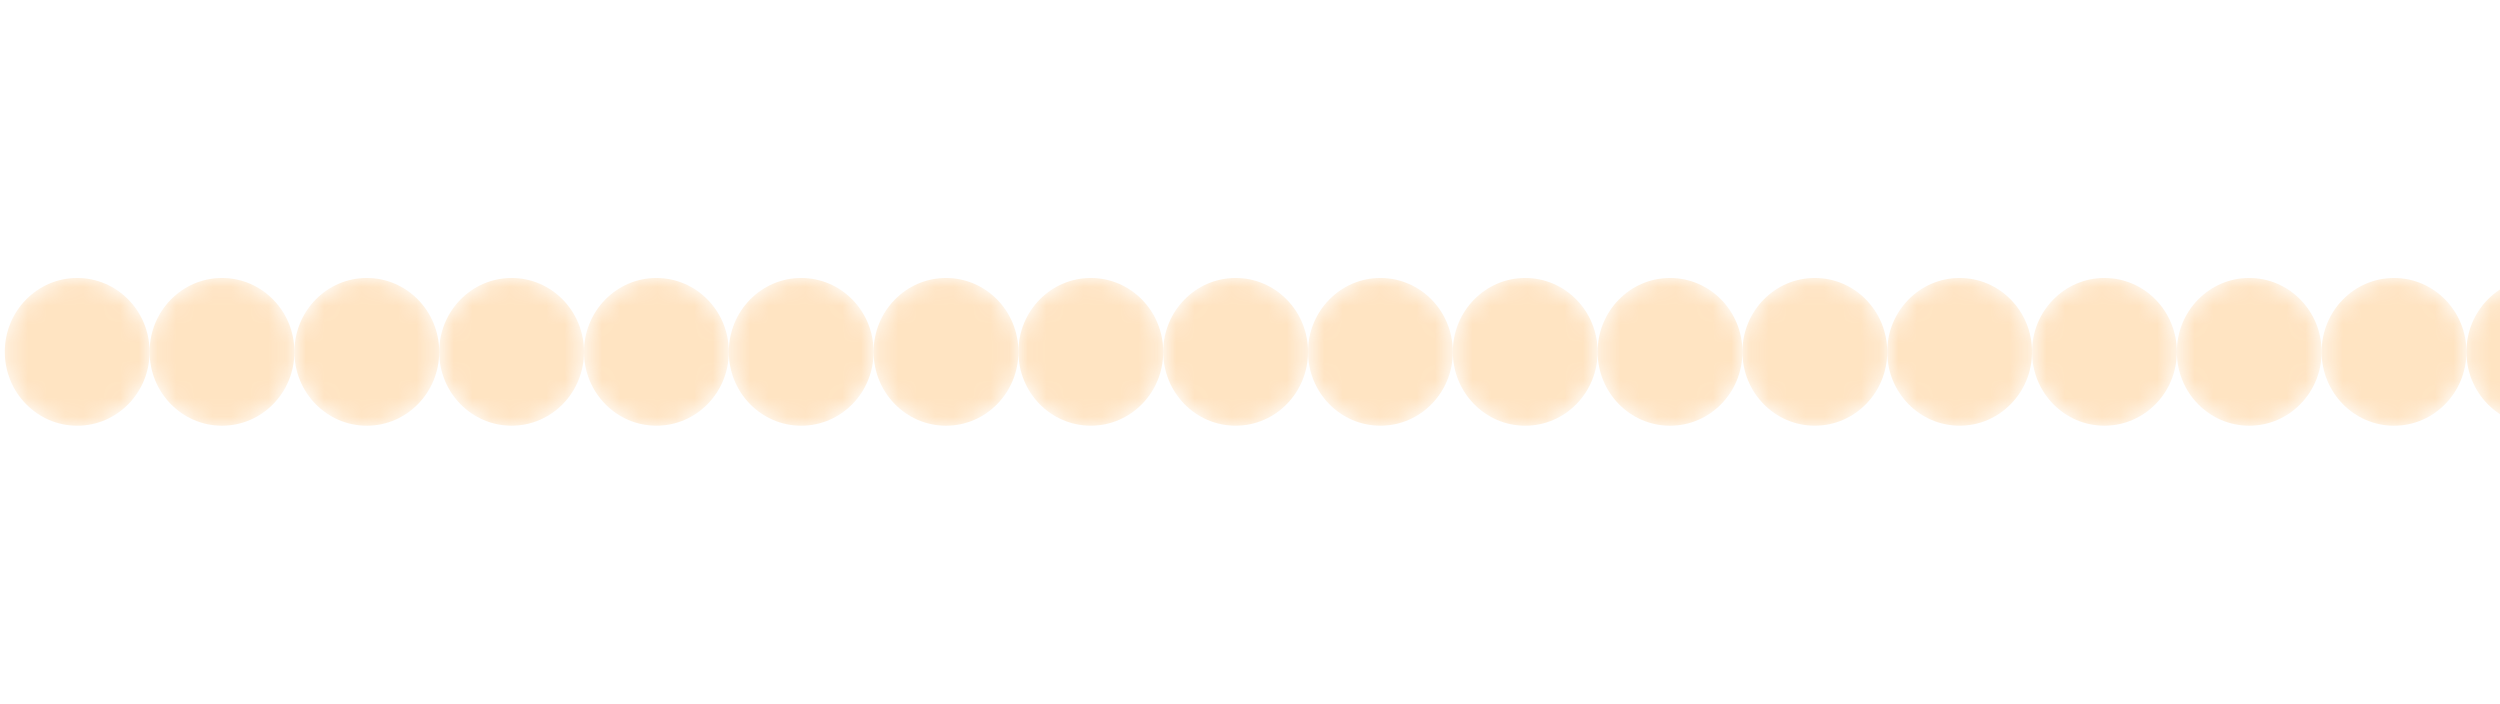 <svg width="135" height="38" viewBox="0 0 135 38" fill="none" xmlns="http://www.w3.org/2000/svg">
<g opacity="0.3">
<mask id="mask0_1_11" style="mask-type:alpha" maskUnits="userSpaceOnUse" x="0" y="15" width="9" height="8">
<path d="M4.169 22.989C6.328 22.989 8.079 21.203 8.079 19C8.079 16.797 6.328 15.011 4.169 15.011C2.01 15.011 0.259 16.797 0.259 19C0.259 21.203 2.01 22.989 4.169 22.989Z" fill="url(#paint0_linear_1_11)"/>
</mask>
<g mask="url(#mask0_1_11)">
<path d="M4.169 22.989C6.328 22.989 8.079 21.203 8.079 19C8.079 16.797 6.328 15.011 4.169 15.011C2.01 15.011 0.259 16.797 0.259 19C0.259 21.203 2.01 22.989 4.169 22.989Z" fill="url(#paint1_linear_1_11)"/>
</g>
<mask id="mask1_1_11" style="mask-type:alpha" maskUnits="userSpaceOnUse" x="8" y="15" width="8" height="8">
<path d="M11.988 22.989C14.147 22.989 15.898 21.203 15.898 19C15.898 16.797 14.147 15.011 11.988 15.011C9.829 15.011 8.079 16.797 8.079 19C8.079 21.203 9.829 22.989 11.988 22.989Z" fill="url(#paint2_linear_1_11)"/>
</mask>
<g mask="url(#mask1_1_11)">
<path d="M11.988 22.989C14.147 22.989 15.898 21.203 15.898 19C15.898 16.797 14.147 15.011 11.988 15.011C9.829 15.011 8.079 16.797 8.079 19C8.079 21.203 9.829 22.989 11.988 22.989Z" fill="url(#paint3_linear_1_11)"/>
</g>
<mask id="mask2_1_11" style="mask-type:alpha" maskUnits="userSpaceOnUse" x="15" y="15" width="9" height="8">
<path d="M19.807 22.989C21.967 22.989 23.717 21.203 23.717 19C23.717 16.797 21.967 15.011 19.807 15.011C17.648 15.011 15.898 16.797 15.898 19C15.898 21.203 17.648 22.989 19.807 22.989Z" fill="url(#paint4_linear_1_11)"/>
</mask>
<g mask="url(#mask2_1_11)">
<path d="M19.807 22.989C21.967 22.989 23.717 21.203 23.717 19C23.717 16.797 21.967 15.011 19.807 15.011C17.648 15.011 15.898 16.797 15.898 19C15.898 21.203 17.648 22.989 19.807 22.989Z" fill="url(#paint5_linear_1_11)"/>
</g>
<mask id="mask3_1_11" style="mask-type:alpha" maskUnits="userSpaceOnUse" x="23" y="15" width="9" height="8">
<path d="M27.627 22.989C29.786 22.989 31.536 21.203 31.536 19C31.536 16.797 29.786 15.011 27.627 15.011C25.467 15.011 23.717 16.797 23.717 19C23.717 21.203 25.467 22.989 27.627 22.989Z" fill="url(#paint6_linear_1_11)"/>
</mask>
<g mask="url(#mask3_1_11)">
<path d="M27.627 22.988C29.786 22.988 31.536 21.203 31.536 19C31.536 16.797 29.786 15.011 27.627 15.011C25.467 15.011 23.717 16.797 23.717 19C23.717 21.203 25.467 22.988 27.627 22.988Z" fill="url(#paint7_linear_1_11)"/>
</g>
<mask id="mask4_1_11" style="mask-type:alpha" maskUnits="userSpaceOnUse" x="31" y="15" width="9" height="8">
<path d="M35.446 22.989C37.605 22.989 39.356 21.203 39.356 19C39.356 16.797 37.605 15.011 35.446 15.011C33.287 15.011 31.536 16.797 31.536 19C31.536 21.203 33.287 22.989 35.446 22.989Z" fill="url(#paint8_linear_1_11)"/>
</mask>
<g mask="url(#mask4_1_11)">
<path d="M35.446 22.988C37.605 22.988 39.356 21.203 39.356 19C39.356 16.797 37.605 15.011 35.446 15.011C33.287 15.011 31.536 16.797 31.536 19C31.536 21.203 33.287 22.988 35.446 22.988Z" fill="url(#paint9_linear_1_11)"/>
</g>
<mask id="mask5_1_11" style="mask-type:alpha" maskUnits="userSpaceOnUse" x="39" y="15" width="9" height="8">
<path d="M43.265 22.989C45.424 22.989 47.175 21.203 47.175 19C47.175 16.797 45.424 15.011 43.265 15.011C41.106 15.011 39.355 16.797 39.355 19C39.355 21.203 41.106 22.989 43.265 22.989Z" fill="url(#paint10_linear_1_11)"/>
</mask>
<g mask="url(#mask5_1_11)">
<path d="M43.266 22.989C45.425 22.989 47.175 21.203 47.175 19C47.175 16.797 45.425 15.011 43.266 15.011C41.106 15.011 39.356 16.797 39.356 19C39.356 21.203 41.106 22.989 43.266 22.989Z" fill="url(#paint11_linear_1_11)"/>
</g>
<mask id="mask6_1_11" style="mask-type:alpha" maskUnits="userSpaceOnUse" x="47" y="15" width="8" height="8">
<path d="M51.084 22.989C53.244 22.989 54.994 21.203 54.994 19C54.994 16.797 53.244 15.011 51.084 15.011C48.925 15.011 47.175 16.797 47.175 19C47.175 21.203 48.925 22.989 51.084 22.989Z" fill="url(#paint12_linear_1_11)"/>
</mask>
<g mask="url(#mask6_1_11)">
<path d="M51.085 22.989C53.244 22.989 54.994 21.203 54.994 19C54.994 16.797 53.244 15.011 51.085 15.011C48.926 15.011 47.175 16.797 47.175 19C47.175 21.203 48.926 22.989 51.085 22.989Z" fill="url(#paint13_linear_1_11)"/>
</g>
<mask id="mask7_1_11" style="mask-type:alpha" maskUnits="userSpaceOnUse" x="54" y="15" width="9" height="8">
<path d="M58.904 22.989C61.063 22.989 62.813 21.203 62.813 19C62.813 16.797 61.063 15.011 58.904 15.011C56.745 15.011 54.994 16.797 54.994 19C54.994 21.203 56.745 22.989 58.904 22.989Z" fill="url(#paint14_linear_1_11)"/>
</mask>
<g mask="url(#mask7_1_11)">
<path d="M58.904 22.988C61.063 22.988 62.814 21.203 62.814 19C62.814 16.797 61.063 15.011 58.904 15.011C56.745 15.011 54.994 16.797 54.994 19C54.994 21.203 56.745 22.988 58.904 22.988Z" fill="url(#paint15_linear_1_11)"/>
</g>
<mask id="mask8_1_11" style="mask-type:alpha" maskUnits="userSpaceOnUse" x="62" y="15" width="9" height="8">
<path d="M66.723 22.989C68.882 22.989 70.633 21.203 70.633 19C70.633 16.797 68.882 15.011 66.723 15.011C64.564 15.011 62.813 16.797 62.813 19C62.813 21.203 64.564 22.989 66.723 22.989Z" fill="url(#paint16_linear_1_11)"/>
</mask>
<g mask="url(#mask8_1_11)">
<path d="M66.723 22.988C68.883 22.988 70.633 21.203 70.633 19C70.633 16.797 68.883 15.011 66.723 15.011C64.564 15.011 62.814 16.797 62.814 19C62.814 21.203 64.564 22.988 66.723 22.988Z" fill="url(#paint17_linear_1_11)"/>
</g>
<mask id="mask9_1_11" style="mask-type:alpha" maskUnits="userSpaceOnUse" x="70" y="15" width="9" height="8">
<path d="M74.542 22.989C76.701 22.989 78.452 21.203 78.452 19C78.452 16.797 76.701 15.011 74.542 15.011C72.383 15.011 70.633 16.797 70.633 19C70.633 21.203 72.383 22.989 74.542 22.989Z" fill="url(#paint18_linear_1_11)"/>
</mask>
<g mask="url(#mask9_1_11)">
<path d="M74.543 22.988C76.702 22.988 78.452 21.203 78.452 19C78.452 16.797 76.702 15.011 74.543 15.011C72.383 15.011 70.633 16.797 70.633 19C70.633 21.203 72.383 22.988 74.543 22.988Z" fill="url(#paint19_linear_1_11)"/>
</g>
<mask id="mask10_1_11" style="mask-type:alpha" maskUnits="userSpaceOnUse" x="78" y="15" width="9" height="8">
<path d="M82.362 22.989C84.521 22.989 86.271 21.203 86.271 19C86.271 16.797 84.521 15.011 82.362 15.011C80.202 15.011 78.452 16.797 78.452 19C78.452 21.203 80.202 22.989 82.362 22.989Z" fill="url(#paint20_linear_1_11)"/>
</mask>
<g mask="url(#mask10_1_11)">
<path d="M82.362 22.989C84.521 22.989 86.272 21.203 86.272 19C86.272 16.797 84.521 15.011 82.362 15.011C80.203 15.011 78.453 16.797 78.453 19C78.453 21.203 80.203 22.989 82.362 22.989Z" fill="url(#paint21_linear_1_11)"/>
</g>
<mask id="mask11_1_11" style="mask-type:alpha" maskUnits="userSpaceOnUse" x="86" y="15" width="9" height="8">
<path d="M90.181 22.989C92.34 22.989 94.09 21.203 94.09 19C94.09 16.797 92.34 15.011 90.181 15.011C88.022 15.011 86.271 16.797 86.271 19C86.271 21.203 88.022 22.989 90.181 22.989Z" fill="url(#paint22_linear_1_11)"/>
</mask>
<g mask="url(#mask11_1_11)">
<path d="M90.181 22.989C92.341 22.989 94.091 21.203 94.091 19C94.091 16.797 92.341 15.011 90.181 15.011C88.022 15.011 86.272 16.797 86.272 19C86.272 21.203 88.022 22.989 90.181 22.989Z" fill="url(#paint23_linear_1_11)"/>
</g>
<mask id="mask12_1_11" style="mask-type:alpha" maskUnits="userSpaceOnUse" x="94" y="15" width="8" height="8">
<path d="M98 22.989C100.159 22.989 101.91 21.203 101.91 19C101.91 16.797 100.159 15.011 98 15.011C95.841 15.011 94.09 16.797 94.09 19C94.09 21.203 95.841 22.989 98 22.989Z" fill="url(#paint24_linear_1_11)"/>
</mask>
<g mask="url(#mask12_1_11)">
<path d="M98.001 22.988C100.16 22.988 101.91 21.203 101.91 19C101.91 16.797 100.16 15.011 98.001 15.011C95.841 15.011 94.091 16.797 94.091 19C94.091 21.203 95.841 22.988 98.001 22.988Z" fill="url(#paint25_linear_1_11)"/>
</g>
<mask id="mask13_1_11" style="mask-type:alpha" maskUnits="userSpaceOnUse" x="101" y="15" width="9" height="8">
<path d="M105.819 22.989C107.978 22.989 109.729 21.203 109.729 19C109.729 16.797 107.978 15.011 105.819 15.011C103.66 15.011 101.91 16.797 101.91 19C101.91 21.203 103.66 22.989 105.819 22.989Z" fill="url(#paint26_linear_1_11)"/>
</mask>
<g mask="url(#mask13_1_11)">
<path d="M105.82 22.988C107.979 22.988 109.73 21.203 109.73 19C109.73 16.797 107.979 15.011 105.82 15.011C103.661 15.011 101.91 16.797 101.91 19C101.91 21.203 103.661 22.988 105.82 22.988Z" fill="url(#paint27_linear_1_11)"/>
</g>
<mask id="mask14_1_11" style="mask-type:alpha" maskUnits="userSpaceOnUse" x="109" y="15" width="9" height="8">
<path d="M113.639 22.989C115.798 22.989 117.548 21.203 117.548 19C117.548 16.797 115.798 15.011 113.639 15.011C111.479 15.011 109.729 16.797 109.729 19C109.729 21.203 111.479 22.989 113.639 22.989Z" fill="url(#paint28_linear_1_11)"/>
</mask>
<g mask="url(#mask14_1_11)">
<path d="M113.639 22.988C115.798 22.988 117.549 21.203 117.549 19C117.549 16.797 115.798 15.011 113.639 15.011C111.48 15.011 109.73 16.797 109.73 19C109.73 21.203 111.48 22.988 113.639 22.988Z" fill="url(#paint29_linear_1_11)"/>
</g>
<mask id="mask15_1_11" style="mask-type:alpha" maskUnits="userSpaceOnUse" x="117" y="15" width="9" height="8">
<path d="M121.458 22.989C123.617 22.989 125.367 21.203 125.367 19C125.367 16.797 123.617 15.011 121.458 15.011C119.299 15.011 117.548 16.797 117.548 19C117.548 21.203 119.299 22.989 121.458 22.989Z" fill="url(#paint30_linear_1_11)"/>
</mask>
<g mask="url(#mask15_1_11)">
<path d="M121.458 22.989C123.618 22.989 125.368 21.203 125.368 19C125.368 16.797 123.618 15.011 121.458 15.011C119.299 15.011 117.549 16.797 117.549 19C117.549 21.203 119.299 22.989 121.458 22.989Z" fill="url(#paint31_linear_1_11)"/>
</g>
<mask id="mask16_1_11" style="mask-type:alpha" maskUnits="userSpaceOnUse" x="125" y="15" width="9" height="8">
<path d="M129.277 22.989C131.436 22.989 133.187 21.203 133.187 19C133.187 16.797 131.436 15.011 129.277 15.011C127.118 15.011 125.367 16.797 125.367 19C125.367 21.203 127.118 22.989 129.277 22.989Z" fill="url(#paint32_linear_1_11)"/>
</mask>
<g mask="url(#mask16_1_11)">
<path d="M129.278 22.989C131.437 22.989 133.187 21.203 133.187 19C133.187 16.797 131.437 15.011 129.278 15.011C127.118 15.011 125.368 16.797 125.368 19C125.368 21.203 127.118 22.989 129.278 22.989Z" fill="url(#paint33_linear_1_11)"/>
</g>
<mask id="mask17_1_11" style="mask-type:alpha" maskUnits="userSpaceOnUse" x="133" y="15" width="9" height="8">
<path d="M137.096 22.989C139.256 22.989 141.006 21.203 141.006 19C141.006 16.797 139.256 15.011 137.096 15.011C134.937 15.011 133.187 16.797 133.187 19C133.187 21.203 134.937 22.989 137.096 22.989Z" fill="url(#paint34_linear_1_11)"/>
</mask>
<g mask="url(#mask17_1_11)">
<path d="M137.097 22.988C139.256 22.988 141.007 21.203 141.007 19C141.007 16.797 139.256 15.011 137.097 15.011C134.938 15.011 133.187 16.797 133.187 19C133.187 21.203 134.938 22.988 137.097 22.988Z" fill="url(#paint35_linear_1_11)"/>
</g>
</g>
<defs>
<linearGradient id="paint0_linear_1_11" x1="38.335" y1="107.482" x2="-17.227" y2="-30.765" gradientUnits="userSpaceOnUse">
<stop stop-color="#FFA434"/>
<stop offset="1" stop-color="#FFA434"/>
</linearGradient>
<linearGradient id="paint1_linear_1_11" x1="38.335" y1="107.482" x2="-17.227" y2="-30.765" gradientUnits="userSpaceOnUse">
<stop stop-color="#FFA434"/>
<stop offset="1" stop-color="#FFA434"/>
</linearGradient>
<linearGradient id="paint2_linear_1_11" x1="46.154" y1="107.481" x2="-9.407" y2="-30.765" gradientUnits="userSpaceOnUse">
<stop stop-color="#FFA434"/>
<stop offset="1" stop-color="#FFA434"/>
</linearGradient>
<linearGradient id="paint3_linear_1_11" x1="46.154" y1="107.481" x2="-9.407" y2="-30.765" gradientUnits="userSpaceOnUse">
<stop stop-color="#FFA434"/>
<stop offset="1" stop-color="#FFA434"/>
</linearGradient>
<linearGradient id="paint4_linear_1_11" x1="53.974" y1="107.482" x2="-1.588" y2="-30.765" gradientUnits="userSpaceOnUse">
<stop stop-color="#FFA434"/>
<stop offset="1" stop-color="#FFA434"/>
</linearGradient>
<linearGradient id="paint5_linear_1_11" x1="53.974" y1="107.482" x2="-1.588" y2="-30.765" gradientUnits="userSpaceOnUse">
<stop stop-color="#FFA434"/>
<stop offset="1" stop-color="#FFA434"/>
</linearGradient>
<linearGradient id="paint6_linear_1_11" x1="61.793" y1="107.482" x2="6.231" y2="-30.765" gradientUnits="userSpaceOnUse">
<stop stop-color="#FFA434"/>
<stop offset="1" stop-color="#FFA434"/>
</linearGradient>
<linearGradient id="paint7_linear_1_11" x1="61.793" y1="107.482" x2="6.231" y2="-30.765" gradientUnits="userSpaceOnUse">
<stop stop-color="#FFA434"/>
<stop offset="1" stop-color="#FFA434"/>
</linearGradient>
<linearGradient id="paint8_linear_1_11" x1="69.612" y1="107.482" x2="14.05" y2="-30.765" gradientUnits="userSpaceOnUse">
<stop stop-color="#FFA434"/>
<stop offset="1" stop-color="#FFA434"/>
</linearGradient>
<linearGradient id="paint9_linear_1_11" x1="69.612" y1="107.482" x2="14.05" y2="-30.765" gradientUnits="userSpaceOnUse">
<stop stop-color="#FFA434"/>
<stop offset="1" stop-color="#FFA434"/>
</linearGradient>
<linearGradient id="paint10_linear_1_11" x1="77.432" y1="107.482" x2="21.87" y2="-30.765" gradientUnits="userSpaceOnUse">
<stop stop-color="#FFA434"/>
<stop offset="1" stop-color="#FFA434"/>
</linearGradient>
<linearGradient id="paint11_linear_1_11" x1="77.432" y1="107.482" x2="21.87" y2="-30.765" gradientUnits="userSpaceOnUse">
<stop stop-color="#FFA434"/>
<stop offset="1" stop-color="#FFA434"/>
</linearGradient>
<linearGradient id="paint12_linear_1_11" x1="85.251" y1="107.481" x2="29.69" y2="-30.765" gradientUnits="userSpaceOnUse">
<stop stop-color="#FFA434"/>
<stop offset="1" stop-color="#FFA434"/>
</linearGradient>
<linearGradient id="paint13_linear_1_11" x1="85.251" y1="107.481" x2="29.69" y2="-30.765" gradientUnits="userSpaceOnUse">
<stop stop-color="#FFA434"/>
<stop offset="1" stop-color="#FFA434"/>
</linearGradient>
<linearGradient id="paint14_linear_1_11" x1="93.07" y1="107.482" x2="37.508" y2="-30.765" gradientUnits="userSpaceOnUse">
<stop stop-color="#FFA434"/>
<stop offset="1" stop-color="#FFA434"/>
</linearGradient>
<linearGradient id="paint15_linear_1_11" x1="93.07" y1="107.482" x2="37.508" y2="-30.765" gradientUnits="userSpaceOnUse">
<stop stop-color="#FFA434"/>
<stop offset="1" stop-color="#FFA434"/>
</linearGradient>
<linearGradient id="paint16_linear_1_11" x1="100.889" y1="107.482" x2="45.327" y2="-30.765" gradientUnits="userSpaceOnUse">
<stop stop-color="#FFA434"/>
<stop offset="1" stop-color="#FFA434"/>
</linearGradient>
<linearGradient id="paint17_linear_1_11" x1="100.89" y1="107.482" x2="45.328" y2="-30.765" gradientUnits="userSpaceOnUse">
<stop stop-color="#FFA434"/>
<stop offset="1" stop-color="#FFA434"/>
</linearGradient>
<linearGradient id="paint18_linear_1_11" x1="108.709" y1="107.482" x2="53.147" y2="-30.765" gradientUnits="userSpaceOnUse">
<stop stop-color="#FFA434"/>
<stop offset="1" stop-color="#FFA434"/>
</linearGradient>
<linearGradient id="paint19_linear_1_11" x1="108.709" y1="107.482" x2="53.147" y2="-30.765" gradientUnits="userSpaceOnUse">
<stop stop-color="#FFA434"/>
<stop offset="1" stop-color="#FFA434"/>
</linearGradient>
<linearGradient id="paint20_linear_1_11" x1="116.528" y1="107.482" x2="60.966" y2="-30.765" gradientUnits="userSpaceOnUse">
<stop stop-color="#FFA434"/>
<stop offset="1" stop-color="#FFA434"/>
</linearGradient>
<linearGradient id="paint21_linear_1_11" x1="116.529" y1="107.482" x2="60.967" y2="-30.765" gradientUnits="userSpaceOnUse">
<stop stop-color="#FFA434"/>
<stop offset="1" stop-color="#FFA434"/>
</linearGradient>
<linearGradient id="paint22_linear_1_11" x1="124.347" y1="107.481" x2="68.786" y2="-30.765" gradientUnits="userSpaceOnUse">
<stop stop-color="#FFA434"/>
<stop offset="1" stop-color="#FFA434"/>
</linearGradient>
<linearGradient id="paint23_linear_1_11" x1="124.348" y1="107.481" x2="68.787" y2="-30.765" gradientUnits="userSpaceOnUse">
<stop stop-color="#FFA434"/>
<stop offset="1" stop-color="#FFA434"/>
</linearGradient>
<linearGradient id="paint24_linear_1_11" x1="132.166" y1="107.482" x2="76.604" y2="-30.765" gradientUnits="userSpaceOnUse">
<stop stop-color="#FFA434"/>
<stop offset="1" stop-color="#FFA434"/>
</linearGradient>
<linearGradient id="paint25_linear_1_11" x1="132.167" y1="107.482" x2="76.605" y2="-30.765" gradientUnits="userSpaceOnUse">
<stop stop-color="#FFA434"/>
<stop offset="1" stop-color="#FFA434"/>
</linearGradient>
<linearGradient id="paint26_linear_1_11" x1="139.986" y1="107.482" x2="84.424" y2="-30.765" gradientUnits="userSpaceOnUse">
<stop stop-color="#FFA434"/>
<stop offset="1" stop-color="#FFA434"/>
</linearGradient>
<linearGradient id="paint27_linear_1_11" x1="139.986" y1="107.482" x2="84.424" y2="-30.765" gradientUnits="userSpaceOnUse">
<stop stop-color="#FFA434"/>
<stop offset="1" stop-color="#FFA434"/>
</linearGradient>
<linearGradient id="paint28_linear_1_11" x1="147.805" y1="107.482" x2="92.243" y2="-30.765" gradientUnits="userSpaceOnUse">
<stop stop-color="#FFA434"/>
<stop offset="1" stop-color="#FFA434"/>
</linearGradient>
<linearGradient id="paint29_linear_1_11" x1="147.806" y1="107.482" x2="92.244" y2="-30.765" gradientUnits="userSpaceOnUse">
<stop stop-color="#FFA434"/>
<stop offset="1" stop-color="#FFA434"/>
</linearGradient>
<linearGradient id="paint30_linear_1_11" x1="155.624" y1="107.482" x2="100.062" y2="-30.765" gradientUnits="userSpaceOnUse">
<stop stop-color="#FFA434"/>
<stop offset="1" stop-color="#FFA434"/>
</linearGradient>
<linearGradient id="paint31_linear_1_11" x1="155.625" y1="107.482" x2="100.063" y2="-30.765" gradientUnits="userSpaceOnUse">
<stop stop-color="#FFA434"/>
<stop offset="1" stop-color="#FFA434"/>
</linearGradient>
<linearGradient id="paint32_linear_1_11" x1="163.443" y1="107.481" x2="107.882" y2="-30.765" gradientUnits="userSpaceOnUse">
<stop stop-color="#FFA434"/>
<stop offset="1" stop-color="#FFA434"/>
</linearGradient>
<linearGradient id="paint33_linear_1_11" x1="163.444" y1="107.481" x2="107.883" y2="-30.765" gradientUnits="userSpaceOnUse">
<stop stop-color="#FFA434"/>
<stop offset="1" stop-color="#FFA434"/>
</linearGradient>
<linearGradient id="paint34_linear_1_11" x1="171.263" y1="107.482" x2="115.701" y2="-30.765" gradientUnits="userSpaceOnUse">
<stop stop-color="#FFA434"/>
<stop offset="1" stop-color="#FFA434"/>
</linearGradient>
<linearGradient id="paint35_linear_1_11" x1="171.263" y1="107.482" x2="115.701" y2="-30.765" gradientUnits="userSpaceOnUse">
<stop stop-color="#FFA434"/>
<stop offset="1" stop-color="#FFA434"/>
</linearGradient>
</defs>
</svg>
